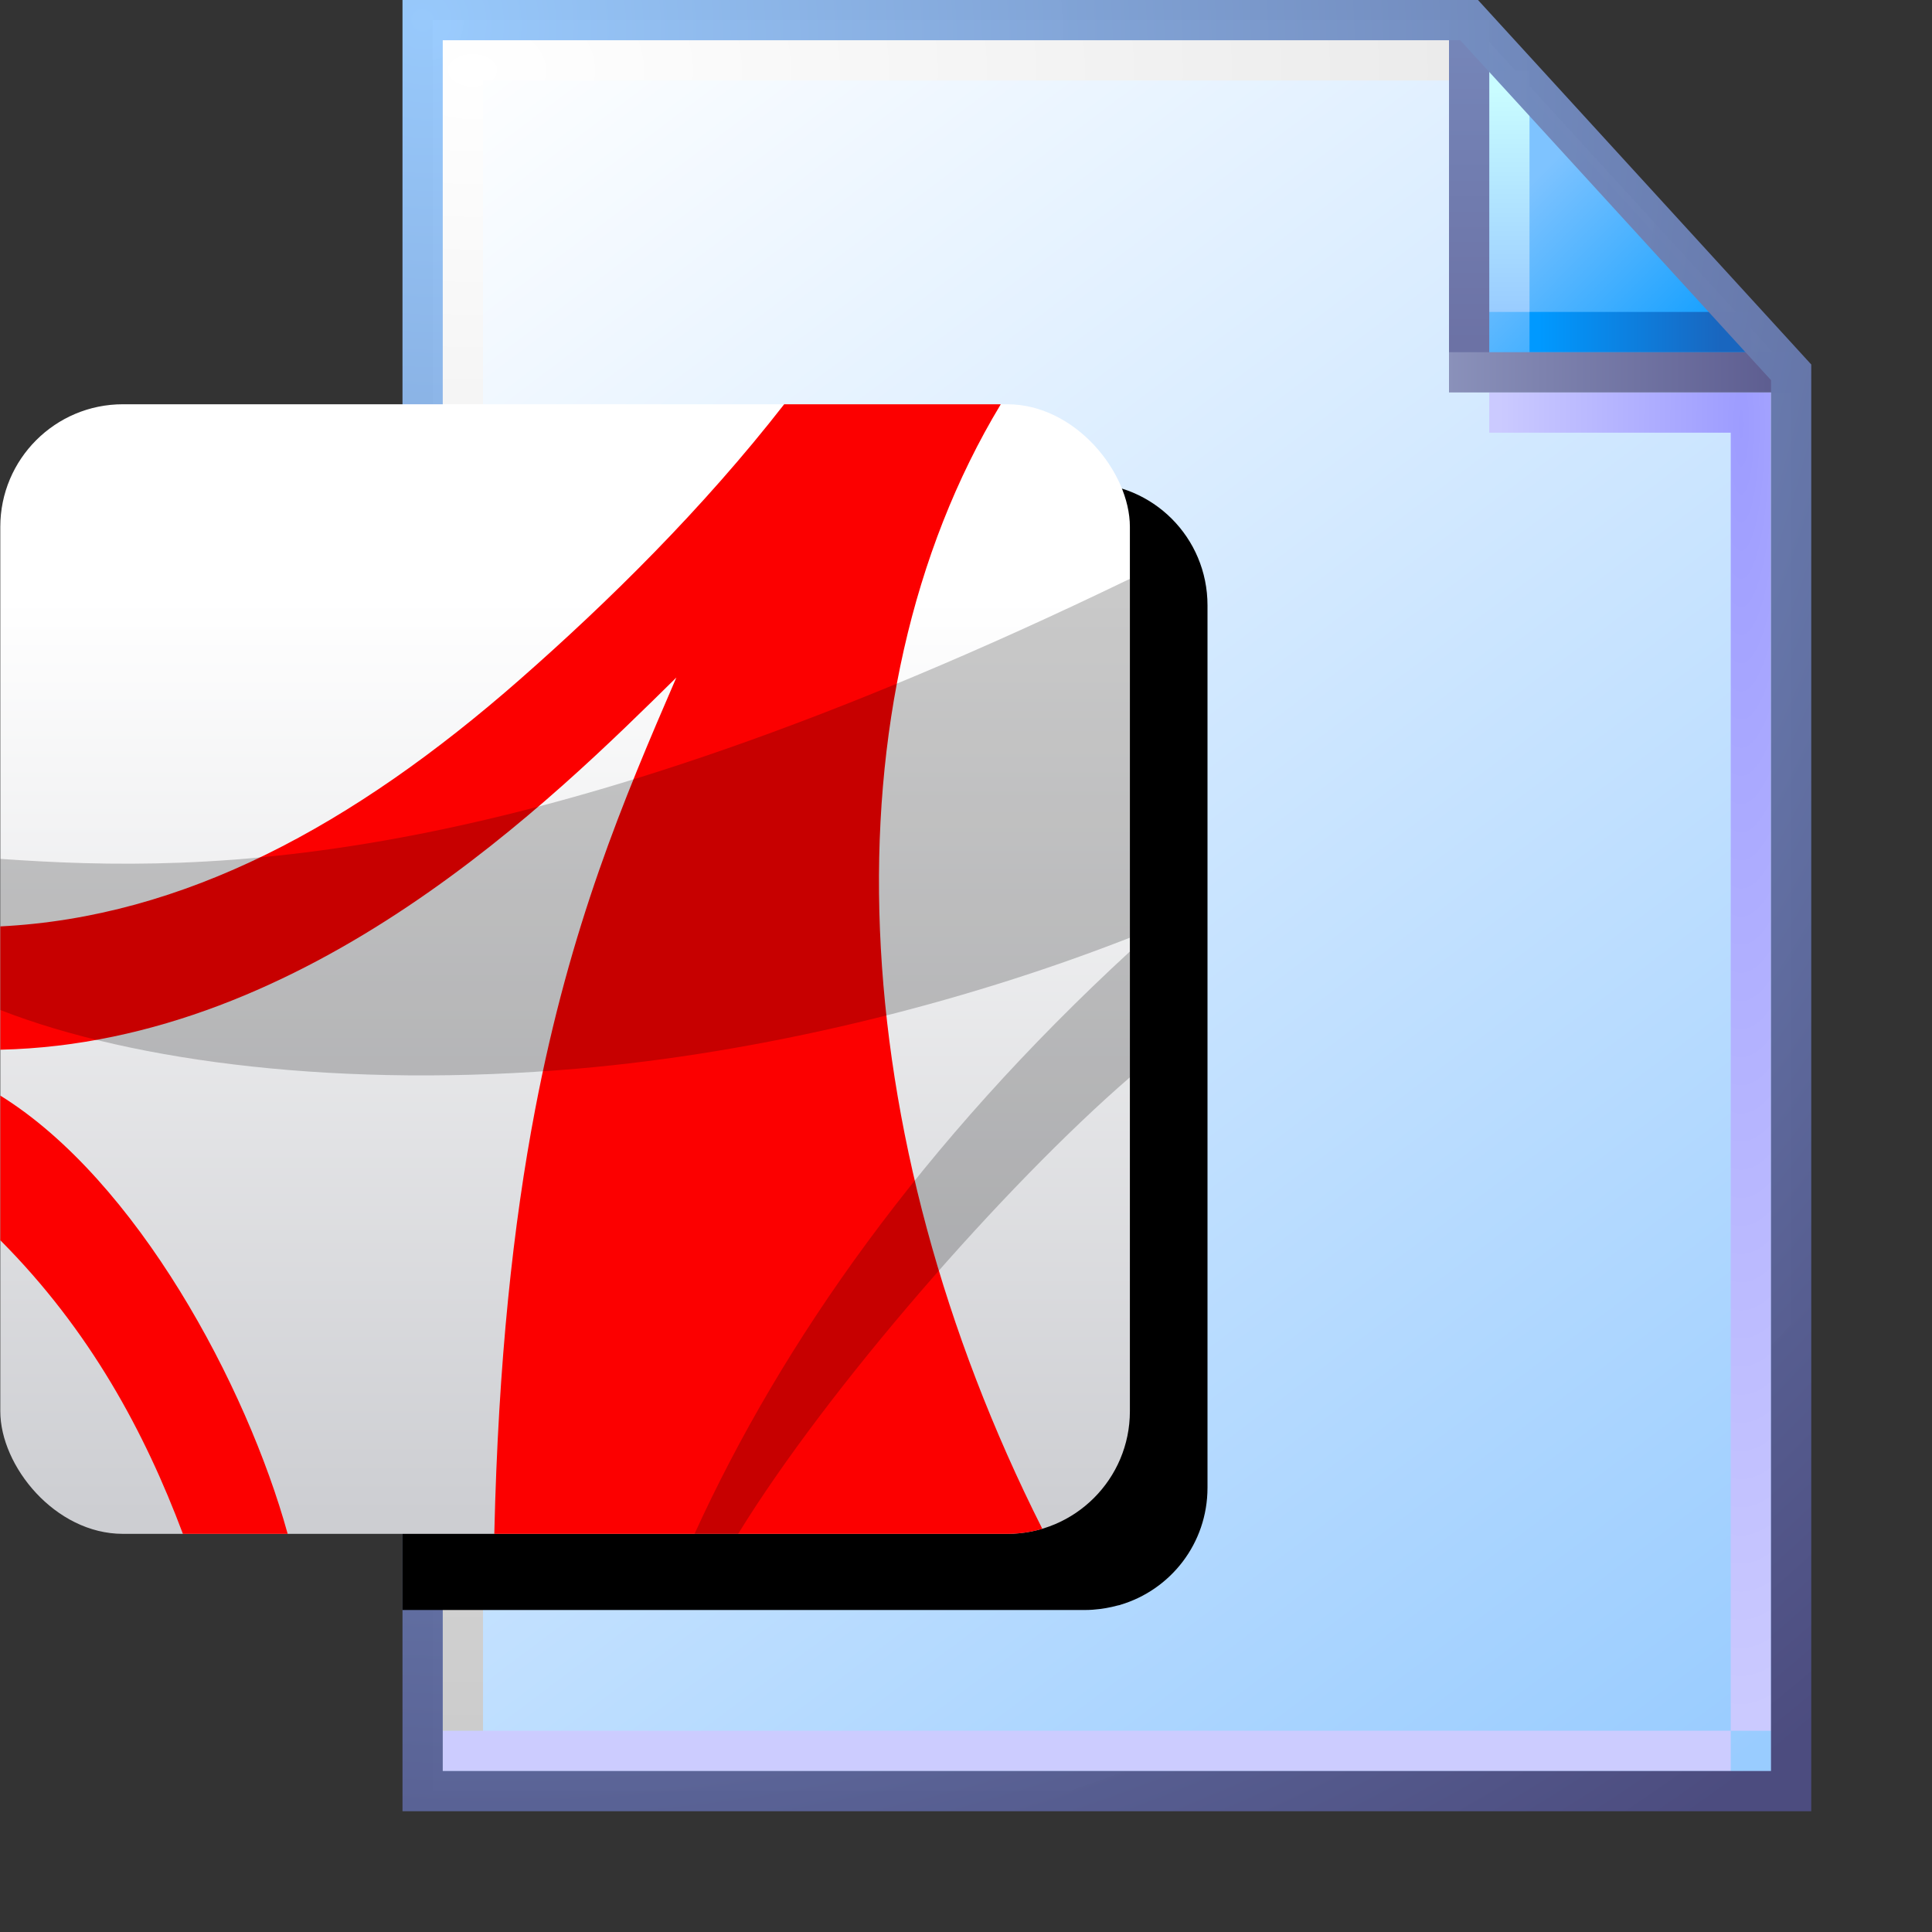 <?xml version="1.0" encoding="UTF-8" standalone="no"?>
<svg
   inkscape:export-ydpi="512"
   inkscape:export-xdpi="512"
   inkscape:export-filename="file.png"
   width="48"
   height="48"
   viewBox="0 0 48 48"
   version="1.1"
   id="svg8"
   inkscape:version="1.3.2 (1:1.3.2+202311252150+091e20ef0f)"
   sodipodi:docname="pdf.svg"
   xml:space="preserve"
   xmlns:inkscape="http://www.inkscape.org/namespaces/inkscape"
   xmlns:sodipodi="http://sodipodi.sourceforge.net/DTD/sodipodi-0.dtd"
   xmlns:xlink="http://www.w3.org/1999/xlink"
   xmlns="http://www.w3.org/2000/svg"
   xmlns:svg="http://www.w3.org/2000/svg"
   xmlns:rdf="http://www.w3.org/1999/02/22-rdf-syntax-ns#"
   xmlns:cc="http://creativecommons.org/ns#"
   xmlns:dc="http://purl.org/dc/elements/1.1/"><rect x="0" y="0" width="48" height="48" fill="#333333" stroke="none"/><defs
     id="defs2"><linearGradient
       inkscape:collect="always"
       id="linearGradient6610"><stop
         style="stop-color:#ffffff;stop-opacity:1"
         offset="0"
         id="stop6606" /><stop
         style="stop-color:#cdced2;stop-opacity:1"
         offset="1"
         id="stop6608" /></linearGradient><linearGradient
       inkscape:collect="always"
       xlink:href="#linearGradient6610"
       id="linearGradient6614"
       x1="103.032"
       y1="192.498"
       x2="103.032"
       y2="235.528"
       gradientUnits="userSpaceOnUse" /><clipPath
       clipPathUnits="userSpaceOnUse"
       id="clipPath6752"><rect
         ry="5.764"
         y="183.324"
         x="79.569"
         height="53.106"
         width="53.106"
         id="rect6754"
         style="opacity:1;fill:url(#linearGradient6614);fill-opacity:1;stroke:none;stroke-width:0.9;stroke-linecap:round;stroke-linejoin:miter;stroke-miterlimit:4;stroke-dasharray:none;stroke-opacity:0.679" /></clipPath><linearGradient
       inkscape:collect="always"
       xlink:href="#linearGradient6610"
       id="linearGradient6815"
       gradientUnits="userSpaceOnUse"
       x1="103.032"
       y1="192.498"
       x2="103.032"
       y2="235.528"
       gradientTransform="matrix(3.282,0,0,3.282,-242.211,-484.039)" /><linearGradient
       inkscape:collect="always"
       xlink:href="#linearGradient861"
       id="linearGradient1832-3"
       gradientUnits="userSpaceOnUse"
       gradientTransform="matrix(3.863,0,0,3.863,-389.119,-322.785)"
       x1="110.941"
       y1="94.872"
       x2="102.626"
       y2="83.838" /><linearGradient
       inkscape:collect="always"
       id="linearGradient861"><stop
         style="stop-color:#99ccff;stop-opacity:1;"
         offset="0"
         id="stop857" /><stop
         style="stop-color:#ffffff;stop-opacity:1"
         offset="1"
         id="stop859" /></linearGradient><linearGradient
       inkscape:collect="always"
       xlink:href="#linearGradient1562-3"
       id="linearGradient1836-5"
       gradientUnits="userSpaceOnUse"
       x1="8.552"
       y1="1.764"
       x2="7.575"
       y2="0.788"
       gradientTransform="matrix(3.863,0,0,3.863,5.744,0.5)" /><linearGradient
       inkscape:collect="always"
       id="linearGradient1562-3"><stop
         style="stop-color:#1ba2ff;stop-opacity:1"
         offset="0"
         id="stop1558-5" /><stop
         style="stop-color:#7ec3ff;stop-opacity:1"
         offset="1"
         id="stop1560-6" /></linearGradient><linearGradient
       inkscape:collect="always"
       xlink:href="#linearGradient1576-9"
       id="linearGradient1838-2"
       gradientUnits="userSpaceOnUse"
       x1="7.509"
       y1="1.941"
       x2="7.509"
       y2="0.518"
       gradientTransform="matrix(3.863,0,0,3.863,5.494,0.25)" /><linearGradient
       inkscape:collect="always"
       id="linearGradient1576-9"><stop
         style="stop-color:#99ccff;stop-opacity:1"
         offset="0"
         id="stop1572-1" /><stop
         style="stop-color:#c9fcff;stop-opacity:1"
         offset="1"
         id="stop1574-2" /></linearGradient><linearGradient
       inkscape:collect="always"
       xlink:href="#linearGradient1601-0"
       id="linearGradient1840-7"
       gradientUnits="userSpaceOnUse"
       x1="7.378"
       y1="1.877"
       x2="8.543"
       y2="1.877"
       gradientTransform="matrix(3.863,0,0,3.863,5.744,0.75)" /><linearGradient
       inkscape:collect="always"
       id="linearGradient1601-0"><stop
         style="stop-color:#0099ff;stop-opacity:1"
         offset="0"
         id="stop1597-9" /><stop
         style="stop-color:#1966bf;stop-opacity:1"
         offset="1"
         id="stop1599-3" /></linearGradient><linearGradient
       inkscape:collect="always"
       xlink:href="#linearGradient1613-0"
       id="linearGradient1842-6"
       gradientUnits="userSpaceOnUse"
       x1="6.862"
       y1="2.2"
       x2="6.862"
       y2="0.324"
       gradientTransform="matrix(3.863,0,0,3.863,6.494,1.2e-7)" /><linearGradient
       id="linearGradient1613-0"
       inkscape:collect="always"><stop
         id="stop1609-6"
         offset="0"
         style="stop-color:#6c72a5;stop-opacity:1" /><stop
         id="stop1611-2"
         offset="1"
         style="stop-color:#7585b8;stop-opacity:1" /></linearGradient><radialGradient
       inkscape:collect="always"
       xlink:href="#linearGradient1623-6"
       id="radialGradient29742"
       cx="39.634"
       cy="22.953"
       fx="39.634"
       fy="22.953"
       r="3.5"
       gradientTransform="matrix(-1.714,-3.2410042e-7,4.39099e-7,-9.215,107.193,222.001)"
       gradientUnits="userSpaceOnUse" /><linearGradient
       inkscape:collect="always"
       id="linearGradient1623-6"><stop
         style="stop-color:#9d9cff;stop-opacity:1"
         offset="0"
         id="stop1619-1" /><stop
         style="stop-color:#cbcaff;stop-opacity:1"
         offset="1"
         id="stop1621-8" /></linearGradient><linearGradient
       inkscape:collect="always"
       xlink:href="#linearGradient111966"
       id="linearGradient111968"
       x1="32"
       y1="9.25"
       x2="39.932"
       y2="9.25"
       gradientUnits="userSpaceOnUse" /><linearGradient
       inkscape:collect="always"
       id="linearGradient111966"><stop
         style="stop-color:#8a91ba;stop-opacity:1"
         offset="0"
         id="stop111962" /><stop
         style="stop-color:#5e5e91;stop-opacity:1"
         offset="1"
         id="stop111964" /></linearGradient><linearGradient
       inkscape:collect="always"
       xlink:href="#linearGradient1643-9"
       id="linearGradient1850-7"
       gradientUnits="userSpaceOnUse"
       x1="0.455"
       y1="11.518"
       x2="8.349"
       y2="11.518"
       gradientTransform="matrix(3.863,0,0,3.863,6.244,0)" /><linearGradient
       inkscape:collect="always"
       id="linearGradient1643-9"><stop
         style="stop-color:#ccccff;stop-opacity:1"
         offset="0"
         id="stop1639-2" /><stop
         style="stop-color:#ccccff;stop-opacity:1"
         offset="1"
         id="stop1641-0" /></linearGradient><radialGradient
       inkscape:collect="always"
       xlink:href="#linearGradient1663-2"
       id="radialGradient299109"
       cx="14.142"
       cy="10.04"
       fx="14.142"
       fy="10.04"
       r="12.628"
       gradientTransform="matrix(0,3.267,-4.911,0,57.057,-44.448)"
       gradientUnits="userSpaceOnUse" /><linearGradient
       inkscape:collect="always"
       id="linearGradient1663-2"><stop
         style="stop-color:#ffffff;stop-opacity:1"
         offset="0"
         id="stop1659-3" /><stop
         style="stop-color:#cccccc;stop-opacity:1"
         offset="1"
         id="stop1661-7" /></linearGradient><radialGradient
       inkscape:collect="always"
       xlink:href="#linearGradient869-5"
       id="radialGradient144284"
       cx="6.676"
       cy="6.725"
       fx="6.676"
       fy="6.725"
       r="17.5"
       gradientTransform="matrix(1.914,2.471,-2.364,1.831,9.618,-28.314)"
       gradientUnits="userSpaceOnUse" /><linearGradient
       inkscape:collect="always"
       id="linearGradient869-5"><stop
         style="stop-color:#99cbfe;stop-opacity:0.986"
         offset="0"
         id="stop865-9" /><stop
         style="stop-color:#4c4c7f;stop-opacity:1"
         offset="1"
         id="stop867-2" /></linearGradient><clipPath
       clipPathUnits="userSpaceOnUse"
       id="clipPath23"><path
         id="path23"
         style="fill:url(#linearGradient23);fill-opacity:1;stroke:none;stroke-width:1;stroke-linejoin:round;stroke-miterlimit:4;stroke-dasharray:none;stroke-opacity:1;paint-order:normal"
         d="M 10,0 V 45 H 45 V 9.057 L 36.721,0 Z" /></clipPath><linearGradient
       inkscape:collect="always"
       xlink:href="#linearGradient861"
       id="linearGradient23"
       gradientUnits="userSpaceOnUse"
       gradientTransform="matrix(3.863,0,0,3.863,-385.119,-322.785)"
       x1="110.941"
       y1="94.872"
       x2="102.626"
       y2="83.838" /></defs><sodipodi:namedview
     inkscape:guide-bbox="true"
     showguides="true"
     id="base"
     pagecolor="#ffffff"
     bordercolor="#666666"
     borderopacity="1.0"
     inkscape:pageopacity="0.0"
     inkscape:pageshadow="2"
     inkscape:zoom="11.558034"
     inkscape:cx="26.258791"
     inkscape:cy="34.607962"
     inkscape:document-units="px"
     inkscape:current-layer="g348248"
     inkscape:document-rotation="0"
     showgrid="false"
     units="px"
     inkscape:window-width="1920"
     inkscape:window-height="1024"
     inkscape:window-x="1920"
     inkscape:window-y="0"
     inkscape:window-maximized="1"
     inkscape:snap-bbox="true"
     inkscape:bbox-nodes="true"
     fit-margin-top="0"
     fit-margin-left="0"
     fit-margin-right="0"
     fit-margin-bottom="0"
     inkscape:bbox-paths="false"
     inkscape:pagecheckerboard="0"
     inkscape:snap-global="true"
     inkscape:showpageshadow="2"
     inkscape:deskcolor="#d1d1d1"><inkscape:grid
       type="xygrid"
       id="grid1504"
       originx="0"
       originy="0"
       spacingy="1"
       spacingx="1"
       units="px"
       visible="false" /><inkscape:grid
       type="xygrid"
       id="grid1507"
       spacingx="0.5"
       spacingy="0.5"
       originx="0"
       originy="0"
       units="px"
       visible="false" /><inkscape:grid
       type="xygrid"
       id="grid225783"
       spacingx="0.25"
       spacingy="0.25"
       originx="0"
       originy="0"
       units="px"
       visible="false" /></sodipodi:namedview><g
     inkscape:label="Layer 1"
     inkscape:groupmode="layer"
     id="layer1"><g
       id="g348248"><g
         id="g1106"
         transform="translate(4)"><path
           id="rect1498-0-2"
           style="fill:url(#linearGradient1832-3);fill-opacity:1;stroke:none;stroke-width:1;stroke-linejoin:round;stroke-miterlimit:4;stroke-dasharray:none;stroke-opacity:1;paint-order:normal"
           d="M 6.75,0.5 H 32.5 l 8,8.75 V 44.5 H 6.75 Z"
           sodipodi:nodetypes="cccccc" /><path
           style="fill:url(#linearGradient1836-5);fill-opacity:1;stroke:none;stroke-width:1;stroke-linecap:butt;stroke-linejoin:miter;stroke-miterlimit:4;stroke-dasharray:none;stroke-opacity:1"
           d="m 32.75,1 v 8 h 7.25 z"
           id="path1548-1-8"
           sodipodi:nodetypes="cccc" /><path
           style="fill:none;stroke:url(#linearGradient1838-2);stroke-width:1;stroke-linecap:butt;stroke-linejoin:miter;stroke-miterlimit:4;stroke-dasharray:none;stroke-opacity:1"
           d="M 33.5,7.75 V 1.75"
           id="path1570-0-9"
           sodipodi:nodetypes="cc" /><path
           sodipodi:nodetypes="cc"
           style="fill:none;stroke:url(#linearGradient1840-7);stroke-width:1;stroke-linecap:butt;stroke-linejoin:miter;stroke-miterlimit:4;stroke-dasharray:none;stroke-opacity:1"
           d="M 39.5,8.25 H 34"
           id="path1595-5-7" /><path
           sodipodi:nodetypes="cc"
           id="path1593-1-3"
           d="M 32.5,0.5 V 9"
           style="fill:#7494c7;fill-opacity:1;stroke:url(#linearGradient1842-6);stroke-width:1;stroke-linecap:butt;stroke-linejoin:miter;stroke-miterlimit:4;stroke-dasharray:none;stroke-opacity:1" /><path
           style="fill:none;stroke:url(#radialGradient29742);stroke-width:1;stroke-linecap:butt;stroke-linejoin:miter;stroke-miterlimit:4;stroke-dasharray:none;stroke-opacity:1"
           d="M 33,10.25 39.5,10.25 39.5,43"
           id="path1617-8-6"
           sodipodi:nodetypes="ccc" /><path
           style="fill:#000000;fill-opacity:0;stroke:url(#linearGradient111968);stroke-width:1;stroke-linecap:butt;stroke-linejoin:miter;stroke-miterlimit:4;stroke-dasharray:none;stroke-opacity:1"
           d="m 32,9.25 8.5,1.3e-6"
           id="path1605-0-1"
           sodipodi:nodetypes="cc" /><path
           style="fill:none;stroke:url(#linearGradient1850-7);stroke-width:1;stroke-linecap:butt;stroke-linejoin:miter;stroke-miterlimit:4;stroke-dasharray:none;stroke-opacity:1"
           d="M 39,43.5 H 7"
           id="path1637-0-2"
           sodipodi:nodetypes="cc" /><path
           style="fill:none;fill-opacity:1;stroke:url(#radialGradient299109);stroke-width:1;stroke-linecap:butt;stroke-linejoin:miter;stroke-miterlimit:4;stroke-dasharray:none;stroke-opacity:1"
           d="M 32,1.5 H 7.5 V 43"
           id="path1657-4-9"
           sodipodi:nodetypes="ccc" /><path
           sodipodi:nodetypes="cccccc"
           d="M 6.5,0.5 H 32.5 l 8,8.75 V 44.5 H 6.5 Z"
           style="fill:none;fill-opacity:1;stroke:url(#radialGradient144284);stroke-width:1;stroke-linejoin:miter;stroke-miterlimit:4;stroke-dasharray:none;stroke-opacity:1;paint-order:normal"
           id="path1566-2-3" /></g><path
         id="rect1"
         style="mix-blend-mode:soft-light;fill:#000000;fill-opacity:1;stroke:none;stroke-width:0.145;stroke-linecap:round;stroke-linejoin:miter;stroke-miterlimit:4;stroke-dasharray:none;stroke-opacity:0.679"
         d="M 5.039,12 C 3.355,12 2,13.355 2,15.039 V 23.27 27.016 28 v 1.137 3.586 4.238 C 2,38.645 3.355,40 5.039,40 h 1.486 2.598 5.121 12.717 c 0.131,0 0.26,-0.011 0.387,-0.027 0.043,-0.005 0.086,-0.012 0.129,-0.02 0.1,-0.017 0.198,-0.04 0.295,-0.066 0.018,-0.005 0.038,-0.006 0.057,-0.012 -2.64e-4,-5.23e-4 2.64e-4,-0.001 0,-0.002 C 29.087,39.501 30,38.343 30,36.961 v -8.277 -3.119 -0.342 -8.896 -1.287 C 30,13.355 28.645,12 26.961,12 h -0.162 -5.369 z"
         clip-path="url(#clipPath23)" /><g
         id="g2"
         transform="matrix(0.161,0,0,0.161,-3.046,-8.906)"><rect
           ry="18.92"
           y="117.7"
           x="18.965"
           height="174.313"
           width="174.313"
           id="rect6583"
           style="fill:url(#linearGradient6815);fill-opacity:1;stroke:none;stroke-width:0.9;stroke-linecap:round;stroke-linejoin:miter;stroke-miterlimit:4;stroke-dasharray:none;stroke-opacity:0.679" /><path
           sodipodi:nodetypes="cscccscscccccccc"
           inkscape:connector-curvature="0"
           id="path6585"
           d="m 139.929,117.7 c -12.546,16.113 -27.134,30.485 -40.787,42.467 -25.724,22.575 -51.853,36.688 -80.177,38.107 v 19.028 c 47.624,-1.056 85.481,-38.883 104.323,-57.427 -8.18,18.93 -16.356,38.21 -21.793,66.679 -3.363,17.608 -5.678,38.731 -6.298,65.46 h 79.163 c 1.879,0 3.69,-0.275 5.401,-0.78 -30.674,-60.827 -33.996,-127.804 -6.407,-173.533 z M 18.965,224.382 v 22.322 c 13.894,13.952 22.296,29.644 28.178,45.309 h 16.168 C 57.003,269.152 40.029,237.439 18.965,224.382 Z"
           style="fill:#fc0000;fill-opacity:1;stroke:none;stroke-width:0.265px;stroke-linecap:butt;stroke-linejoin:miter;stroke-opacity:1" /><path
           id="path6598"
           d="M 193.278,144.637 C 99.635,189.933 51.645,190.153 18.965,187.852 v 23.323 c 20.723,8.094 53.198,12.157 89.063,9.051 28.082,-2.432 58.56,-9.76 85.25,-20.209 z m 0,57.509 c -32.015,29.501 -53.629,60.16 -67.18,89.867 h 6.726 c 13.863,-22.544 41.116,-53.723 60.455,-70.451 z"
           style="fill:#000000;fill-opacity:0.214;stroke:none;stroke-width:0.265px;stroke-linecap:butt;stroke-linejoin:miter;stroke-opacity:1"
           inkscape:connector-curvature="0" /></g></g></g></svg>
